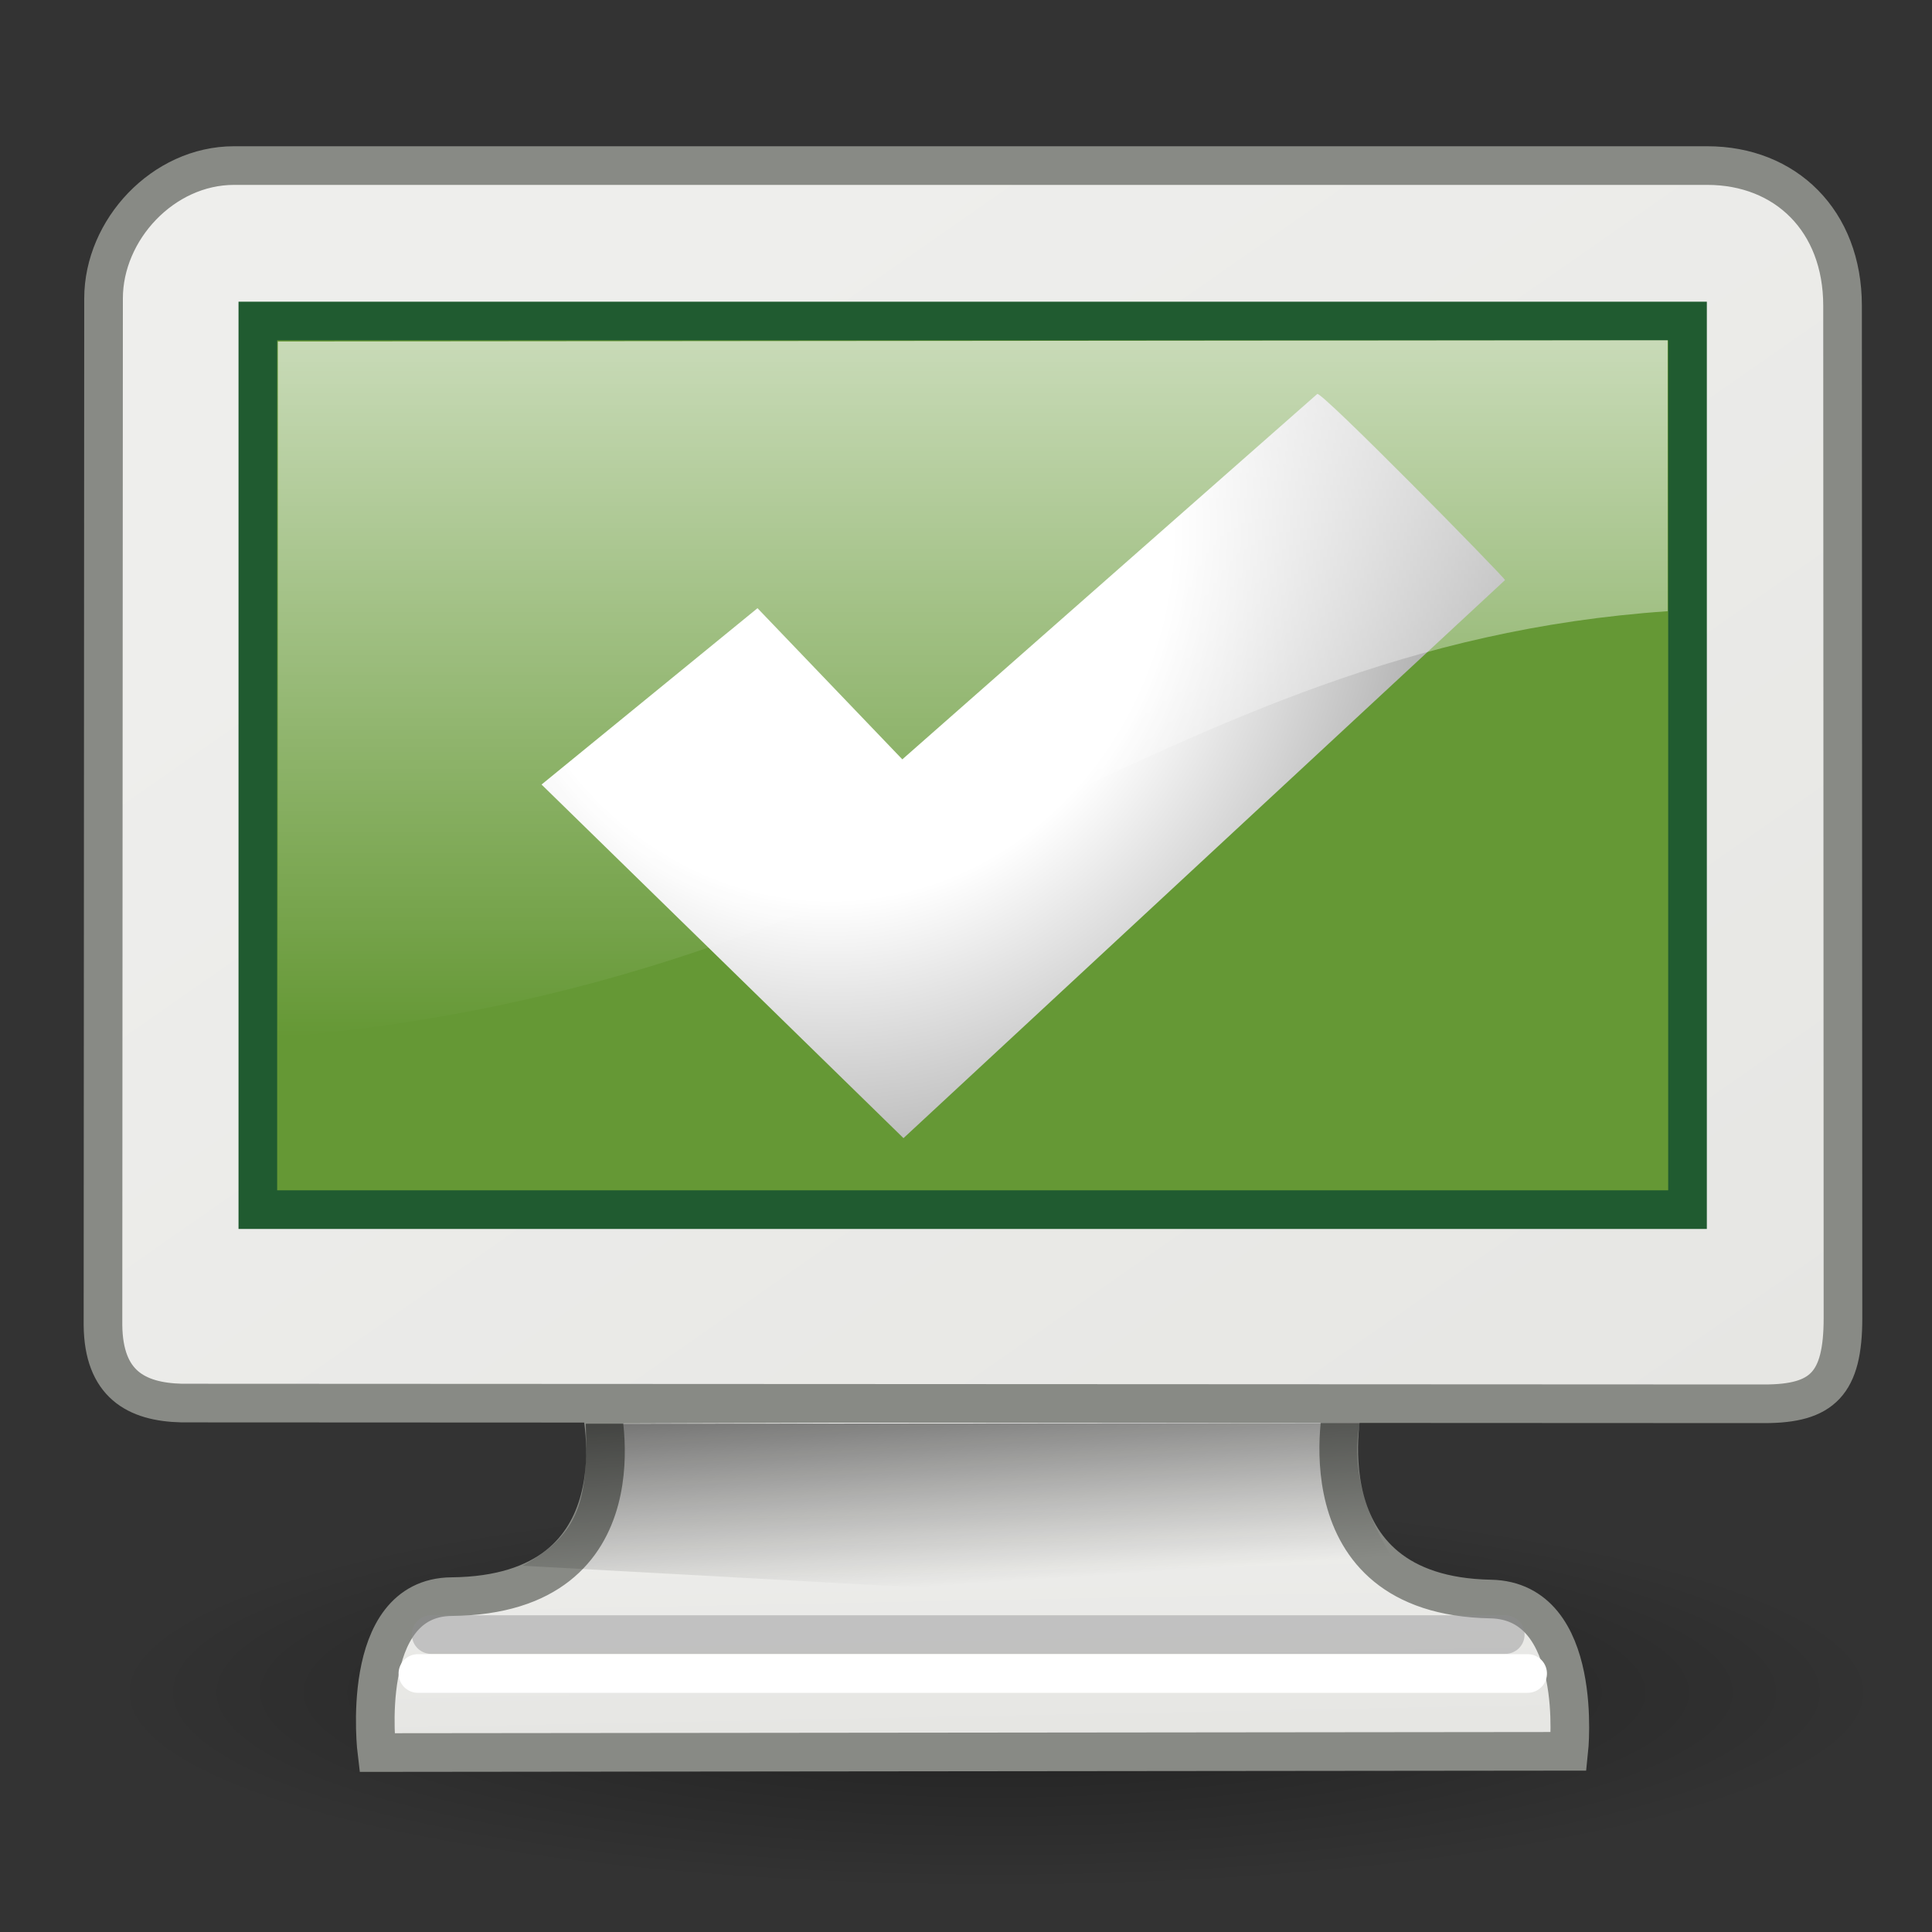 <?xml version="1.0" encoding="UTF-8" standalone="no"?>
<!-- Created with Inkscape (http://www.inkscape.org/) -->
<svg
   xmlns:dc="http://purl.org/dc/elements/1.1/"
   xmlns:cc="http://creativecommons.org/ns#"
   xmlns:rdf="http://www.w3.org/1999/02/22-rdf-syntax-ns#"
   xmlns:svg="http://www.w3.org/2000/svg"
   xmlns="http://www.w3.org/2000/svg"
   xmlns:xlink="http://www.w3.org/1999/xlink"
   xmlns:sodipodi="http://sodipodi.sourceforge.net/DTD/sodipodi-0.dtd"
   xmlns:inkscape="http://www.inkscape.org/namespaces/inkscape"
   width="50"
   height="50"
   id="svg2761"
   sodipodi:version="0.32"
   inkscape:version="0.46"
   version="1.0"
   sodipodi:docname="monitor.svg"
   inkscape:output_extension="org.inkscape.output.svg.inkscape">
  <rect width="100%" height="100%" fill="#333333" stroke="none"/>
  <defs
     id="defs2763">
    <linearGradient
       id="linearGradient6240"
       inkscape:collect="always">
      <stop
         id="stop6242"
         offset="0"
         style="stop-color:#ffffff;stop-opacity:1;" />
      <stop
         id="stop6244"
         offset="1"
         style="stop-color:#ffffff;stop-opacity:0;" />
    </linearGradient>
    <linearGradient
       inkscape:collect="always"
       xlink:href="#linearGradient6240"
       id="linearGradient5649"
       gradientUnits="userSpaceOnUse"
       x1="20.157"
       y1="5.1"
       x2="20.157"
       y2="26.039"
       gradientTransform="translate(-75.197,82.257)" />
    <linearGradient
       id="linearGradient5237">
      <stop
         id="stop5239"
         offset="0"
         style="stop-color:#ffffff;stop-opacity:1;" />
      <stop
         style="stop-color:#ffffff;stop-opacity:1;"
         offset="0.5"
         id="stop5247" />
      <stop
         id="stop5241"
         offset="1"
         style="stop-color:#9c9c9c;stop-opacity:1" />
    </linearGradient>
    <radialGradient
       inkscape:collect="always"
       xlink:href="#linearGradient5237"
       id="radialGradient5674"
       gradientUnits="userSpaceOnUse"
       gradientTransform="matrix(1.14,0,0,1.248,-81.006,74.677)"
       cx="22.938"
       cy="16.305"
       fx="22.938"
       fy="16.305"
       r="15.562" />
    <linearGradient
       id="linearGradient11400">
      <stop
         id="stop11402"
         offset="0"
         style="stop-color:#000000;stop-opacity:1;" />
      <stop
         id="stop11404"
         offset="1"
         style="stop-color:#000000;stop-opacity:0;" />
    </linearGradient>
    <linearGradient
       inkscape:collect="always"
       xlink:href="#linearGradient11400"
       id="linearGradient5652"
       gradientUnits="userSpaceOnUse"
       x1="23.155"
       y1="34.573"
       x2="23.529"
       y2="40.22"
       gradientTransform="translate(-75.197,82.257)" />
    <linearGradient
       inkscape:collect="always"
       xlink:href="#linearGradient5137"
       id="linearGradient5659"
       gradientUnits="userSpaceOnUse"
       x1="17.248"
       y1="6.376"
       x2="39.904"
       y2="38.876"
       gradientTransform="translate(-75.197,82.257)" />
    <linearGradient
       id="linearGradient5137">
      <stop
         id="stop5139"
         offset="0"
         style="stop-color:#eeeeec;stop-opacity:1;" />
      <stop
         id="stop5141"
         offset="1"
         style="stop-color:#e6e6e3;stop-opacity:1;" />
    </linearGradient>
    <linearGradient
       inkscape:collect="always"
       xlink:href="#linearGradient5137"
       id="linearGradient5662"
       gradientUnits="userSpaceOnUse"
       x1="31.743"
       y1="37.842"
       x2="31.861"
       y2="43.826"
       gradientTransform="translate(-75.197,82.257)" />
    <linearGradient
       id="linearGradient5225"
       inkscape:collect="always">
      <stop
         id="stop5227"
         offset="0"
         style="stop-color:black;stop-opacity:1;" />
      <stop
         id="stop3535"
         offset="1"
         style="stop-color:black;stop-opacity:0;" />
    </linearGradient>
    <radialGradient
       inkscape:collect="always"
       xlink:href="#linearGradient5225"
       id="radialGradient5666"
       gradientUnits="userSpaceOnUse"
       gradientTransform="matrix(1,0,0,0.248,0,32.117)"
       cx="23.938"
       cy="42.688"
       fx="23.938"
       fy="42.688"
       r="23.76" />
    <inkscape:perspective
       sodipodi:type="inkscape:persp3d"
       inkscape:vp_x="0 : 526.18109 : 1"
       inkscape:vp_y="0 : 1000 : 0"
       inkscape:vp_z="744.09448 : 526.18109 : 1"
       inkscape:persp3d-origin="372.04724 : 350.78739 : 1"
       id="perspective2769" />
    <radialGradient
       inkscape:collect="always"
       xlink:href="#linearGradient5225"
       id="radialGradient2838"
       gradientUnits="userSpaceOnUse"
       gradientTransform="matrix(1,0,0,0.248,0,32.117)"
       cx="23.938"
       cy="42.688"
       fx="23.938"
       fy="42.688"
       r="23.76" />
    <linearGradient
       inkscape:collect="always"
       xlink:href="#linearGradient5137"
       id="linearGradient2840"
       gradientUnits="userSpaceOnUse"
       gradientTransform="translate(-75.197,82.257)"
       x1="31.743"
       y1="37.842"
       x2="31.861"
       y2="43.826" />
    <linearGradient
       inkscape:collect="always"
       xlink:href="#linearGradient5137"
       id="linearGradient2842"
       gradientUnits="userSpaceOnUse"
       gradientTransform="translate(-75.197,82.257)"
       x1="17.248"
       y1="6.376"
       x2="39.904"
       y2="38.876" />
    <linearGradient
       inkscape:collect="always"
       xlink:href="#linearGradient11400"
       id="linearGradient2844"
       gradientUnits="userSpaceOnUse"
       gradientTransform="translate(-75.197,82.257)"
       x1="23.155"
       y1="34.573"
       x2="23.529"
       y2="40.22" />
    <radialGradient
       inkscape:collect="always"
       xlink:href="#linearGradient5237"
       id="radialGradient2846"
       gradientUnits="userSpaceOnUse"
       gradientTransform="matrix(1.14,0,0,1.248,-81.006,74.677)"
       cx="22.938"
       cy="16.305"
       fx="22.938"
       fy="16.305"
       r="15.562" />
    <linearGradient
       inkscape:collect="always"
       xlink:href="#linearGradient6240"
       id="linearGradient2848"
       gradientUnits="userSpaceOnUse"
       gradientTransform="translate(-75.197,82.257)"
       x1="20.157"
       y1="5.1"
       x2="20.157"
       y2="26.039" />
  </defs>
  <sodipodi:namedview
     id="base"
     pagecolor="#ffffff"
     bordercolor="#666666"
     borderopacity="1.0"
     gridtolerance="10000"
     guidetolerance="10"
     objecttolerance="10"
     inkscape:pageopacity="0.0"
     inkscape:pageshadow="2"
     inkscape:zoom="3.2581913"
     inkscape:cx="49.217133"
     inkscape:cy="37.313395"
     inkscape:document-units="px"
     inkscape:current-layer="layer1"
     showgrid="false"
     inkscape:window-width="1022"
     inkscape:window-height="766"
     inkscape:window-x="0"
     inkscape:window-y="0" />
  <g
     inkscape:label="Layer 1"
     inkscape:groupmode="layer"
     id="layer1">
    <g
       id="g5702"
       transform="translate(76.364,-81.451)">
      <rect
         y="82.257"
         x="-75.197"
         height="48"
         width="48"
         id="rect5632"
         style="fill:none;fill-opacity:0.75;fill-rule:evenodd;stroke:none;stroke-width:1px;stroke-linecap:butt;stroke-linejoin:miter;stroke-opacity:1" />
      <path
         transform="matrix(0.968,0,0,0.864,-73.749,88.354)"
         d="M 47.697,42.688 A 23.76,5.884 0 1 1 0.178,42.688 A 23.76,5.884 0 1 1 47.697,42.688 z"
         sodipodi:ry="5.8835783"
         sodipodi:rx="23.75956"
         sodipodi:cy="42.6875"
         sodipodi:cx="23.9375"
         id="path13582"
         style="opacity:0.4;fill:url(#radialGradient2838);fill-opacity:1;fill-rule:evenodd;stroke:none;stroke-width:1px;stroke-linecap:butt;stroke-linejoin:miter;stroke-opacity:1"
         sodipodi:type="arc" />
      <path
         sodipodi:nodetypes="csccscc"
         id="path9222"
         d="M -60.822,117.791 C -60.822,117.791 -59.605,122.725 -64.678,122.772 C -67.108,122.794 -66.61,126.807 -66.61,126.807 L -35.764,126.775 C -35.764,126.775 -35.345,122.88 -37.786,122.834 C -42.774,122.742 -41.597,117.728 -41.597,117.728 L -60.822,117.791 z"
         style="fill:url(#linearGradient2840);fill-opacity:1;fill-rule:evenodd;stroke:#888a85;stroke-width:1;stroke-linecap:butt;stroke-linejoin:miter;marker:none;marker-start:none;marker-mid:none;marker-end:none;stroke-miterlimit:4;stroke-dasharray:none;stroke-dashoffset:0;stroke-opacity:1;visibility:visible;display:inline;overflow:visible" />
      <path
         sodipodi:nodetypes="ccccccccc"
         id="path5636"
         d="M -70.308,85.736 L -32.18,85.736 C -30.154,85.736 -28.679,87.163 -28.679,89.362 L -28.668,115.566 C -28.668,117.258 -29.196,117.781 -30.702,117.781 L -71.665,117.762 C -72.844,117.733 -73.684,117.267 -73.699,115.743 L -73.684,89.174 C -73.684,87.4 -72.145,85.736 -70.308,85.736 z"
         style="fill:url(#linearGradient2842);fill-opacity:1;fill-rule:evenodd;stroke:#888a85;stroke-width:1;stroke-linecap:butt;stroke-linejoin:miter;stroke-miterlimit:4;stroke-opacity:1" />
      <rect
         y="89.759"
         x="-69.691"
         height="22.997"
         width="37"
         id="rect5638"
         style="fill:#659835;fill-opacity:1;fill-rule:evenodd;stroke:#205b30;stroke-width:1px;stroke-linecap:butt;stroke-linejoin:miter;stroke-opacity:1" />
      <path
         sodipodi:nodetypes="ccccc"
         id="path10672"
         d="M -61.205,118.297 C -61.121,120.469 -61.488,121.208 -62.838,121.972 L -39.223,123.269 C -40.172,122.101 -41.552,120.336 -41.176,118.281 L -61.205,118.297 z"
         style="opacity:0.6;fill:url(#linearGradient2844);fill-opacity:1;fill-rule:evenodd;stroke:none;stroke-width:1px;stroke-linecap:butt;stroke-linejoin:miter;stroke-opacity:1" />
      <path
         sodipodi:nodetypes="cc"
         id="path6575"
         d="M -65.205,123.753 C -58.498,123.755 -37.408,123.753 -37.408,123.753"
         style="fill:none;fill-opacity:1;fill-rule:evenodd;stroke:#8d8d8f;stroke-width:1px;stroke-linecap:round;stroke-linejoin:miter;stroke-opacity:0.439" />
      <path
         style="fill:none;fill-opacity:1;fill-rule:evenodd;stroke:#ffffff;stroke-width:1px;stroke-linecap:round;stroke-linejoin:miter;stroke-opacity:1"
         d="M -65.549,124.761 C -58.842,124.763 -36.829,124.761 -36.829,124.761"
         id="path8029"
         sodipodi:nodetypes="cc" />
      <path
         style="fill:url(#radialGradient2846);fill-opacity:1;fill-rule:evenodd;stroke:none;stroke-width:1;stroke-linecap:butt;stroke-linejoin:miter;marker:none;marker-start:none;marker-mid:none;marker-end:none;stroke-miterlimit:4;stroke-dasharray:none;stroke-dashoffset:0;stroke-opacity:1;visibility:visible;display:inline;overflow:visible;enable-background:accumulate"
         d="M -62.349,101.755 L -52.982,110.906 L -37.414,96.463 C -37.451,96.367 -42.212,91.519 -42.275,91.648 L -53.012,101.103 L -56.76,97.191 L -62.349,101.755 z"
         id="path5672"
         sodipodi:nodetypes="ccccccc" />
      <path
         sodipodi:nodetypes="ccccc"
         id="path5642"
         d="M -69.173,90.289 L -69.173,108.297 C -52.729,106.942 -46.575,98.184 -33.205,97.269 L -33.205,90.257 L -69.173,90.289 z"
         style="opacity:0.75;fill:url(#linearGradient2848);fill-opacity:1;fill-rule:evenodd;stroke:none;stroke-width:1px;stroke-linecap:butt;stroke-linejoin:miter;stroke-opacity:1" />
    </g>
  </g>
</svg>
